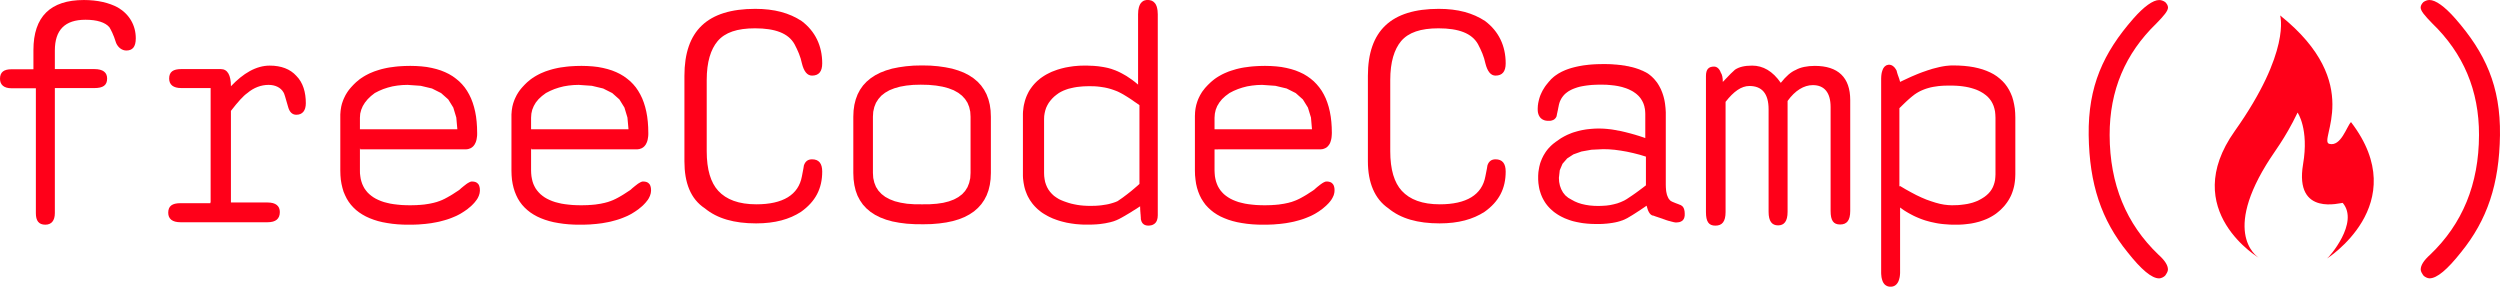<svg width="375" height="43" viewBox="0 0 375 43" fill="none" xmlns="http://www.w3.org/2000/svg">
<g clip-path="url(#clip0_6_2356)">
<path d="M63.243 9.958L64.023 10.049L64.764 10.189L65.466 10.361L66.13 10.569L66.759 10.822L67.341 11.105L67.891 11.433L68.396 11.8L68.873 12.196L69.307 12.635L69.702 13.106L70.057 13.622L70.375 14.177L70.657 14.76L70.9 15.392L71.103 16.046L71.275 16.754L71.407 17.485L71.498 18.268L71.553 19.076L71.573 19.93V20.138L71.566 20.334L71.546 20.522L71.491 20.882L71.454 21.041L71.407 21.201L71.359 21.34L71.227 21.604L71.164 21.717L71.077 21.828L70.993 21.932L70.9 22.016L70.796 22.104L70.695 22.168L70.582 22.236L70.459 22.279L70.327 22.328L70.196 22.367L70.057 22.383L69.905 22.403H54.025V22.272H53.989V25.564L53.996 26.004L54.045 26.434L54.109 26.843L54.212 27.226L54.336 27.593L54.495 27.941L54.67 28.262L54.889 28.568L55.12 28.853L55.395 29.123L55.693 29.367L56.013 29.595L56.366 29.803L56.752 29.991L57.155 30.159L57.596 30.311L58.062 30.43L58.561 30.546L59.086 30.63L59.636 30.695L60.216 30.75L60.827 30.777L61.462 30.79H61.698L61.934 30.777H62.155L62.384 30.77L62.598 30.763L62.812 30.741L63.029 30.734L63.443 30.695L63.638 30.679L63.837 30.646L64.211 30.591L64.386 30.562L64.573 30.526L65.082 30.415L65.25 30.367L65.409 30.326L65.561 30.283L65.709 30.227L65.859 30.179L65.943 30.15L66.027 30.111L66.123 30.082L66.214 30.039L66.318 30L66.421 29.951L66.532 29.896L66.645 29.847L67.011 29.652L67.153 29.575L67.28 29.5L67.584 29.331L67.73 29.24L67.891 29.143L68.05 29.039L68.388 28.817L68.568 28.701L68.755 28.581L68.941 28.448L69.164 28.24L69.391 28.054L69.495 27.97L69.588 27.893L69.691 27.817L69.786 27.742L69.954 27.61L70.12 27.498L70.196 27.45L70.271 27.414L70.339 27.366L70.466 27.31L70.527 27.282L70.582 27.262L70.627 27.246L70.721 27.226H70.873L71.061 27.246L71.152 27.262L71.236 27.282L71.323 27.31L71.395 27.337L71.527 27.414L71.593 27.463L71.705 27.574L71.754 27.629L71.8 27.697L71.873 27.846L71.9 27.928L71.92 28.025L71.948 28.122L71.961 28.213L71.977 28.317V28.428L71.987 28.552L71.977 28.665L71.968 28.788L71.948 28.909L71.932 29.02L71.816 29.387L71.761 29.5L71.705 29.623L71.641 29.747L71.566 29.867L71.482 29.991L71.395 30.104L71.207 30.347L70.984 30.591L70.741 30.838L70.459 31.082L70.307 31.202L70.161 31.333L69.898 31.521L69.627 31.709L69.345 31.888L69.053 32.069L68.755 32.228L68.436 32.388L68.109 32.528L67.771 32.667L67.425 32.8L67.059 32.924L66.684 33.035L66.298 33.139L65.907 33.243L65.502 33.327L64.661 33.479L64.22 33.535L63.77 33.59L63.311 33.626L62.834 33.667L62.355 33.687L61.866 33.703H61.359L60.491 33.694L59.655 33.648L58.859 33.57L58.102 33.459L57.379 33.327L56.696 33.16L56.059 32.959L55.45 32.728L54.889 32.472L54.362 32.18L53.873 31.861L53.416 31.505L53.013 31.125L52.639 30.715L52.3 30.263L52.011 29.792L51.759 29.283L51.532 28.749L51.364 28.177L51.225 27.581L51.121 26.954L51.066 26.287L51.046 25.592V17.15L51.066 16.903L51.082 16.679L51.111 16.442L51.15 16.207L51.186 15.983L51.241 15.756L51.296 15.539L51.373 15.315L51.448 15.1L51.532 14.885L51.627 14.677L51.83 14.262L51.953 14.057L52.077 13.857L52.209 13.661L52.348 13.473L52.5 13.287L52.659 13.099L52.993 12.739L53.173 12.56L53.416 12.327L53.941 11.891L54.22 11.696L54.511 11.508L54.812 11.329L55.132 11.16L55.45 11.001L55.786 10.861L56.132 10.718L56.489 10.598L56.855 10.481L57.237 10.37L57.625 10.277L58.027 10.189L58.428 10.117L58.852 10.062L59.28 10.003L59.711 9.958L60.161 9.929L60.623 9.903L61.089 9.89L61.566 9.883L62.42 9.903L63.243 9.958ZM59.6 12.835L58.879 12.954L58.175 13.135L57.493 13.359L56.845 13.635L56.22 13.954L55.645 14.405L55.159 14.873L54.746 15.38L54.42 15.906L54.184 16.462L54.032 17.046L53.989 17.657V19.388H68.603L68.445 17.63L67.995 16.136L67.237 14.912L66.166 13.961L64.8 13.274L63.112 12.871L61.129 12.732L60.348 12.758L59.6 12.835Z" fill="#FF0019"/>
<path d="M363.513 0.31C363.304 0.516 363.097 0.815 363.097 1.116C363.095 1.636 363.702 2.34 364.827 3.497C369.511 8.023 371.868 13.566 371.852 20.249C371.834 27.645 369.356 33.585 364.538 38.188C363.525 39.098 363.109 39.811 363.107 40.422C363.107 40.723 363.313 41.035 363.52 41.334C363.715 41.543 364.129 41.751 364.427 41.751C365.541 41.755 367.102 40.432 369.138 37.86C373.104 32.983 374.897 27.597 374.997 20.258C375.09 12.914 372.797 7.935 368.304 2.793C366.688 0.957 365.341 0.002 364.42 0C364.122 0 363.811 0.102 363.513 0.31Z" fill="#FF0019"/>
<path d="M25.373 11.78C25.373 10.764 25.984 10.361 27.202 10.361C27.791 10.361 32.521 10.361 33.123 10.361C34.134 10.361 34.639 11.273 34.639 12.939C36.468 11.001 38.423 9.842 40.457 9.842C42.182 9.842 43.532 10.361 44.448 11.377C45.462 12.391 45.873 13.85 45.873 15.483C45.873 16.602 45.359 17.214 44.448 17.214C43.839 17.214 43.436 16.802 43.234 16.095C42.827 14.665 42.625 13.953 42.521 13.85C42.118 13.142 41.302 12.732 40.291 12.732C39.175 12.732 38.061 13.142 37.112 13.953C36.504 14.366 35.688 15.276 34.639 16.63C34.639 17.553 34.639 22.132 34.639 30.374C37.945 30.374 39.786 30.374 40.146 30.374C41.366 30.374 41.975 30.894 41.975 31.806C41.975 32.82 41.366 33.336 40.146 33.336C38.845 33.336 28.371 33.336 27.059 33.336C25.843 33.336 25.234 32.82 25.234 31.91C25.234 30.894 25.843 30.478 27.059 30.478C27.361 30.478 28.859 30.478 31.557 30.478C31.557 30.471 31.557 30.426 31.557 30.347C31.561 30.347 31.571 30.347 31.595 30.347C31.595 20.065 31.595 14.353 31.595 13.21C28.859 13.21 27.393 13.21 27.202 13.21C25.984 13.21 25.373 12.703 25.373 11.78Z" fill="#FF0019"/>
<path d="M349.393 21.579C347.634 21.127 354.857 12.565 342.018 2.313C342.018 2.313 343.704 7.683 335.209 19.665C326.711 31.644 338.988 38.779 338.988 38.779C338.988 38.779 333.227 35.699 339.923 24.732C341.123 22.742 342.691 20.939 344.639 16.885C344.639 16.885 346.363 19.325 345.463 24.619C344.116 32.619 351.3 30.329 351.413 30.44C353.922 33.406 349.334 38.616 349.055 38.779C348.777 38.938 362.155 30.704 352.65 18.311C351.998 18.965 351.154 22.03 349.393 21.579Z" fill="#FF0019"/>
<path d="M1.725 10.39C1.952 10.39 3.034 10.39 5.014 10.39C5.014 8.66 5.014 7.701 5.014 7.506C5.014 2.484 7.582 0.002 12.584 0.002C14.618 0.002 16.379 0.415 17.688 1.129C19.413 2.143 20.368 3.81 20.368 5.748C20.368 7.062 19.855 7.578 18.946 7.578C18.337 7.578 17.729 7.166 17.418 6.451C17.016 5.136 16.613 4.421 16.405 4.082C15.796 3.367 14.579 2.962 12.818 2.962C9.745 2.962 8.227 4.485 8.227 7.578C8.227 7.757 8.227 8.688 8.227 10.362C11.779 10.362 13.746 10.362 14.141 10.362C15.459 10.362 16.068 10.869 16.068 11.781C16.068 12.795 15.459 13.211 14.141 13.211C13.746 13.211 11.779 13.211 8.227 13.211C8.227 24.475 8.227 30.722 8.227 31.973C8.227 33.093 7.713 33.704 6.802 33.704C5.789 33.704 5.38 33.093 5.38 31.973C5.38 30.722 5.38 24.507 5.38 13.243C5.375 13.243 1.905 13.239 1.725 13.239C0.609 13.239 0 12.732 0 11.82C0 10.794 0.609 10.39 1.725 10.39Z" fill="#FF0019"/>
<path d="M324.787 0.315C324.994 0.521 325.202 0.821 325.202 1.122C325.203 1.641 324.596 2.345 323.471 3.503C318.787 8.028 316.432 13.572 316.446 20.255C316.464 27.651 318.943 33.59 323.76 38.193C324.773 39.103 325.189 39.816 325.191 40.427C325.191 40.728 324.985 41.04 324.778 41.339C324.584 41.549 324.171 41.757 323.871 41.757C322.757 41.76 321.196 40.438 319.16 37.865C315.194 32.988 313.402 27.602 313.302 20.264C313.209 12.92 315.502 7.941 319.994 2.799C321.61 0.962 322.959 0.007 323.878 0.005C324.177 0.005 324.487 0.107 324.787 0.315Z" fill="#FF0019"/>
<path d="M88.916 9.958L89.696 10.049L90.437 10.189L91.137 10.361L91.803 10.569L92.432 10.822L93.012 11.105L93.562 11.433L94.068 11.8L94.546 12.196L94.98 12.635L95.375 13.106L95.728 13.622L96.048 14.177L96.33 14.76L96.573 15.392L96.777 16.046L96.948 16.754L97.079 17.485L97.171 18.268L97.227 19.076L97.246 19.93V20.138L97.237 20.334L97.218 20.522L97.162 20.882L97.127 21.041L97.079 21.201L97.03 21.34L96.9 21.604L96.836 21.717L96.748 21.828L96.664 21.932L96.573 22.016L96.47 22.104L96.366 22.168L96.255 22.236L96.132 22.279L96 22.328L95.868 22.367L95.728 22.383L95.579 22.403H79.696V22.272H79.661V25.564L79.677 26.004L79.718 26.434L79.793 26.843L79.884 27.226L80.007 27.593L80.168 27.941L80.343 28.262L80.561 28.568L80.803 28.853L81.068 29.123L81.366 29.367L81.684 29.595L82.039 29.803L82.425 29.991L82.827 30.159L83.27 30.311L83.736 30.43L84.232 30.546L84.759 30.63L85.307 30.695L85.889 30.75L86.498 30.777L87.136 30.79H87.371L87.605 30.777H87.829L88.055 30.77L88.271 30.763L88.486 30.741L88.7 30.734L89.114 30.695L89.311 30.679L89.509 30.646L90.071 30.562L90.246 30.526L90.418 30.487L90.596 30.451L90.755 30.415L90.923 30.367L91.082 30.326L91.234 30.283L91.38 30.227L91.532 30.179L91.616 30.15L91.7 30.111L91.795 30.082L91.886 30.039L91.989 30L92.093 29.951L92.205 29.896L92.316 29.847L92.562 29.72L92.695 29.652L92.827 29.575L92.966 29.5L93.105 29.416L93.255 29.331L93.403 29.24L93.562 29.143L93.721 29.039L94.061 28.817L94.239 28.701L94.427 28.581L94.614 28.448L94.837 28.24L95.064 28.054L95.168 27.97L95.259 27.893L95.362 27.817L95.459 27.742L95.625 27.61L95.793 27.498L95.868 27.45L95.945 27.414L96.012 27.366L96.139 27.31L96.198 27.282L96.255 27.262L96.298 27.246L96.395 27.226H96.545L96.732 27.246L96.825 27.262L96.907 27.282L96.995 27.31L97.068 27.337L97.198 27.414L97.266 27.463L97.377 27.574L97.425 27.629L97.473 27.697L97.545 27.846L97.573 27.928L97.593 28.025L97.621 28.122L97.632 28.213L97.648 28.317V28.428L97.661 28.552L97.648 28.665L97.641 28.788L97.621 28.909L97.605 29.02L97.489 29.387L97.434 29.5L97.377 29.623L97.314 29.747L97.162 29.991L97.068 30.104L96.88 30.347L96.657 30.591L96.414 30.838L96.132 31.082L95.98 31.202L95.832 31.333L95.57 31.521L95.298 31.709L95.016 31.888L94.725 32.069L94.427 32.228L94.109 32.388L93.782 32.528L93.443 32.667L93.096 32.8L92.73 32.924L92.357 33.035L91.97 33.139L91.58 33.243L91.173 33.327L90.334 33.479L89.891 33.535L89.441 33.59L88.984 33.626L88.514 33.667L87.537 33.703H87.032L86.164 33.694L85.329 33.648L84.532 33.57L83.775 33.459L83.05 33.327L82.377 33.16L81.732 32.959L81.123 32.728L80.561 32.472L80.036 32.18L79.546 31.861L79.096 31.505L78.686 31.125L78.311 30.715L77.973 30.263L77.682 29.792L77.432 29.283L77.216 28.749L77.037 28.177L76.898 27.581L76.795 26.954L76.739 26.287L76.718 25.592V17.15L76.739 16.903L76.755 16.679L76.782 16.442L76.821 16.207L76.857 15.983L76.914 15.756L76.97 15.539L77.045 15.315L77.121 15.1L77.205 14.885L77.3 14.677L77.504 14.262L77.627 14.057L77.75 13.857L77.882 13.661L78.021 13.473L78.171 13.287L78.332 13.099L78.666 12.739L78.845 12.56L79.087 12.327L79.614 11.891L79.893 11.696L80.184 11.508L80.486 11.329L80.803 11.16L81.123 11.001L81.457 10.861L81.803 10.718L82.162 10.598L82.528 10.481L82.911 10.37L83.296 10.277L83.7 10.189L84.102 10.117L84.523 10.062L84.954 10.003L85.384 9.958L85.834 9.929L86.296 9.903L86.761 9.89L87.239 9.883L88.091 9.903L88.916 9.958ZM85.271 12.835L84.552 12.954L83.846 13.135L83.166 13.359L82.516 13.635L81.891 13.954L81.289 14.405L80.784 14.873L80.37 15.38L80.064 15.906L79.837 16.462L79.705 17.046L79.661 17.657V19.388H94.275L94.116 17.63L93.666 16.136L92.909 14.912L91.839 13.961L90.473 13.274L88.784 12.871L86.802 12.732L86.021 12.758L85.271 12.835Z" fill="#FF0019"/>
<path d="M283.552 9.731L283.607 9.743L283.72 9.779L283.775 9.806L283.823 9.835L283.879 9.861L283.934 9.903L283.982 9.938L284.038 9.987L284.086 10.03L284.141 10.078L284.232 10.189L284.329 10.322L284.377 10.397L284.42 10.465L284.459 10.549L284.507 10.625L284.516 10.702L284.552 10.849L284.579 10.933L284.598 11.008L284.627 11.085L284.647 11.16L284.675 11.237L284.702 11.32L284.786 11.544L284.814 11.628L284.87 11.78L284.889 11.856L284.918 11.933L284.954 12.079L284.986 12.148L284.993 12.223L285.013 12.287L285.463 12.072L286.343 11.66L286.764 11.469L287.184 11.293L287.589 11.121L287.991 10.961L288.386 10.813L288.768 10.682L289.143 10.549L289.509 10.438L289.863 10.322L290.222 10.23L290.895 10.062L291.225 9.994L291.532 9.938L291.843 9.89L292.141 9.861L292.432 9.835L292.723 9.815H292.993L293.829 9.835L294.614 9.883L295.366 9.965L296.075 10.078L296.752 10.23L297.389 10.41L297.979 10.625L298.539 10.868L299.057 11.141L299.536 11.452L299.973 11.8L300.375 12.167L300.743 12.57L301.07 13.011L301.359 13.482L301.607 13.982L301.822 14.505L301.989 15.072L302.12 15.663L302.223 16.283L302.279 16.935L302.3 17.618V26.135L302.288 26.476L302.272 26.794L302.243 27.115L302.204 27.422L302.155 27.733L302.093 28.025L302.016 28.317L301.932 28.601L301.838 28.873L301.738 29.136L301.622 29.4L301.491 29.652L301.352 29.907L301.2 30.15L301.041 30.387L300.873 30.611L300.695 30.838L300.5 31.053L300.293 31.27L300.086 31.478L299.863 31.673L299.627 31.869L299.413 32.041L299.197 32.189L298.963 32.34L298.727 32.479L298.484 32.612L298.241 32.736L297.979 32.856L297.716 32.96L297.445 33.063L296.884 33.252L296.282 33.404L295.984 33.467L295.664 33.528L295.347 33.571L294.689 33.648L294.352 33.675L294.005 33.694L293.659 33.703H292.873L292.439 33.687L292.022 33.655L291.607 33.626L291.197 33.583L290.791 33.528L290.4 33.459L289.613 33.291L289.227 33.187L288.852 33.083L288.477 32.96L288.111 32.827L287.748 32.68L287.391 32.528L287.036 32.361L286.689 32.18L286.343 31.992L286.005 31.797L285.666 31.589L285.339 31.361L285.013 31.125V40.95L285.002 41.139L284.986 41.318L284.966 41.477L284.938 41.638L284.898 41.789L284.863 41.929L284.814 42.068L284.766 42.194L284.702 42.318L284.647 42.416L284.572 42.52L284.507 42.604L284.42 42.692L284.336 42.764L284.245 42.832L284.148 42.88L284.045 42.925L283.941 42.964L283.83 42.984L283.711 43H283.464L283.352 42.993L283.241 42.964L283.138 42.936L283.034 42.896L282.847 42.785L282.763 42.721L282.68 42.645L282.604 42.549L282.536 42.457L282.473 42.353L282.416 42.24L282.37 42.117L282.322 41.977L282.286 41.837L282.245 41.685L282.218 41.518L282.202 41.346L282.182 41.158L282.173 40.97V11.761L282.182 11.572L282.189 11.404L282.209 11.237L282.23 11.076L282.257 10.926L282.293 10.786L282.334 10.653L282.377 10.521L282.473 10.293L282.529 10.202L282.597 10.107L282.659 10.023L282.736 9.958L282.82 9.89L282.895 9.835L282.986 9.786L283.173 9.731L283.277 9.711H283.448L283.504 9.722L283.552 9.731ZM291.58 12.852L291.157 12.879L290.747 12.918L290.354 12.975L289.979 13.031L289.613 13.106L289.266 13.199L288.927 13.301L288.602 13.418L288.291 13.547L288.02 13.671L287.738 13.821L287.459 13.989L287.168 14.185L286.877 14.412L286.579 14.656L286.268 14.928L285.948 15.22L285.622 15.532L285.272 15.871L284.909 16.227V27.941H285.013V27.902L285.854 28.402L286.67 28.853L287.459 29.269L288.214 29.623L288.948 29.935L289.661 30.186L290.341 30.403L290.989 30.575L291.616 30.695L292.216 30.763L292.789 30.79L293.284 30.777L293.763 30.763L294.223 30.715L294.67 30.659L295.104 30.591L295.514 30.498L295.907 30.394L296.282 30.263L296.641 30.123L296.975 29.951L297.286 29.776L297.661 29.539L297.988 29.283L298.277 29.013L298.532 28.721L298.747 28.409L298.927 28.081L299.066 27.733L299.177 27.379L299.261 26.99L299.3 26.587L299.322 26.171V17.657L299.3 17.166L299.254 16.706L299.161 16.283L299.038 15.88L298.872 15.503L298.672 15.145L298.429 14.817L298.157 14.516L297.839 14.246L297.48 13.982L297.091 13.753L296.772 13.594L296.434 13.447L296.075 13.323L295.702 13.21L295.298 13.106L294.877 13.022L294.439 12.954L293.977 12.898L293.498 12.863L293.005 12.843L292.488 12.836L292.029 12.843L291.58 12.852Z" fill="#FF0019"/>
<path d="M120.25 3.159C122.282 4.692 123.332 6.866 123.332 9.507C123.332 10.729 122.827 11.341 121.804 11.341C121.091 11.341 120.586 10.729 120.286 9.507C120.08 8.493 119.677 7.577 119.172 6.618C118.252 4.992 116.297 4.248 113.25 4.248C110.579 4.248 108.75 4.861 107.636 6.178C106.616 7.401 106.007 9.27 106.007 12.015C106.007 13.086 106.007 21.613 106.007 22.675C106.007 25.46 106.616 27.395 107.73 28.616C108.95 29.942 110.813 30.646 113.457 30.646C117.448 30.646 119.78 29.227 120.286 26.447C120.482 25.42 120.586 24.913 120.586 24.809C120.793 24.198 121.195 23.897 121.804 23.897C122.827 23.897 123.332 24.51 123.332 25.732C123.332 28.308 122.309 30.243 120.147 31.777C118.423 32.895 116.257 33.508 113.418 33.508C110.141 33.508 107.6 32.791 105.736 31.257C103.57 29.838 102.663 27.395 102.663 24.198C102.663 16.51 102.663 12.232 102.663 11.377C102.663 4.615 106.111 1.328 113.286 1.328C116.154 1.328 118.395 1.939 120.25 3.159Z" fill="#FF0019"/>
<path d="M267.118 12.427C267.931 11.404 268.643 10.793 269.356 10.494C270.057 10.091 271.081 9.883 272.223 9.883C275.707 9.883 277.534 11.612 277.534 15.003C277.534 16.67 277.534 29.971 277.534 31.637C277.534 33.063 277.029 33.674 276.018 33.674C274.995 33.674 274.591 33.063 274.591 31.637C274.591 30.075 274.591 17.617 274.591 16.059C274.591 13.925 273.684 12.767 271.923 12.767C270.602 12.767 269.252 13.577 268.138 15.145C268.138 16.802 268.138 30.111 268.138 31.777C268.138 33.196 267.623 33.807 266.711 33.807C265.797 33.807 265.289 33.196 265.289 31.777C265.289 30.234 265.289 17.936 265.289 16.395C265.289 14.018 264.279 12.898 262.411 12.898C261.204 12.898 260.05 13.717 258.836 15.276C258.836 16.935 258.836 30.15 258.836 31.806C258.836 33.235 258.325 33.846 257.306 33.846C256.295 33.846 255.893 33.235 255.893 31.806C255.893 29.763 255.893 13.446 255.893 11.404C255.893 10.39 256.295 9.987 257.111 9.987C257.513 9.987 257.914 10.286 258.122 10.897C258.325 11.169 258.422 11.676 258.422 12.287C259.377 11.273 259.986 10.66 260.248 10.454C260.857 10.049 261.67 9.842 262.825 9.842C264.447 9.842 265.898 10.66 267.118 12.427Z" fill="#FF0019"/>
<path d="M140.723 9.938L141.798 10.091L142.809 10.293L143.729 10.569L144.581 10.897L145.35 11.293L146.034 11.744L146.645 12.258L147.166 12.823L147.616 13.463L147.982 14.149L148.264 14.899L148.472 15.72L148.591 16.582L148.631 17.514V25.94L148.591 26.871L148.472 27.733L148.273 28.552L147.995 29.304L147.636 29.991L147.205 30.618L146.688 31.193L146.098 31.709L145.425 32.16L144.677 32.556L143.841 32.888L142.932 33.16L141.948 33.366L140.882 33.515L139.739 33.612L138.52 33.639L137.227 33.626L136.016 33.554L134.893 33.411L133.861 33.216L132.918 32.952L132.054 32.624L131.277 32.236L130.584 31.784L129.975 31.27L129.441 30.695L129 30.055L128.632 29.36L128.354 28.6L128.156 27.769L128.036 26.886L127.997 25.94V17.514L128.036 16.582L128.156 15.72L128.363 14.899L128.645 14.149L129.007 13.463L129.457 12.823L129.982 12.258L130.593 11.744L131.277 11.293L132.047 10.897L132.889 10.569L133.818 10.293L134.829 10.091L135.904 9.938L137.068 9.842L138.314 9.815L139.559 9.842L140.723 9.938ZM135.945 12.835L135.004 13.002L134.164 13.239L133.411 13.538L132.759 13.914L132.206 14.346L131.756 14.856L131.397 15.419L131.147 16.046L130.986 16.754L130.939 17.514V25.94L130.986 26.699L131.147 27.395L131.397 28.032L131.763 28.6L132.225 29.097L132.786 29.527L133.452 29.887L134.22 30.186L135.091 30.403L136.064 30.562L137.143 30.637L138.314 30.646L139.464 30.637L140.516 30.562L141.479 30.422L142.332 30.207L143.091 29.923L143.748 29.568L144.311 29.143L144.768 28.645L145.127 28.074L145.377 27.434L145.538 26.719L145.584 25.94V17.514L145.538 16.754L145.377 16.046L145.127 15.419L144.761 14.856L144.291 14.346L143.729 13.914L143.056 13.538L142.275 13.239L141.388 13.002L140.404 12.835L139.306 12.732L138.107 12.703L136.984 12.732L135.945 12.835Z" fill="#FF0019"/>
<path d="M241.529 9.627L241.875 9.646L242.202 9.675L242.52 9.695L242.83 9.731L243.138 9.758L243.441 9.806L243.73 9.842L244.009 9.903L244.28 9.946L244.543 10.014L244.805 10.069L245.048 10.134L245.304 10.209L245.539 10.286L245.763 10.361L245.989 10.445L246.204 10.542L246.42 10.625L246.625 10.729L246.821 10.822L247.009 10.926L247.195 11.037L247.402 11.189L247.598 11.348L247.784 11.508L247.964 11.689L248.136 11.864L248.302 12.063L248.461 12.259L248.613 12.466L248.752 12.683L248.884 12.907L249.004 13.135L249.127 13.37L249.334 13.878L249.425 14.142L249.509 14.405L249.584 14.685L249.652 14.968L249.707 15.26L249.755 15.559L249.791 15.871L249.827 16.191L249.848 16.51L249.868 16.838V27.769L249.875 27.914V28.054L249.895 28.317L249.914 28.561L249.93 28.685L249.95 28.796L249.971 28.9L249.998 29.013L250.014 29.116L250.075 29.305L250.111 29.4L250.222 29.652L250.261 29.727L250.305 29.803L250.354 29.867L250.464 30L250.588 30.123L250.607 30.131L250.636 30.15L250.652 30.166L250.691 30.179L250.72 30.199L250.795 30.235L250.839 30.263L250.934 30.299L250.991 30.326L251.046 30.347L251.245 30.43L251.468 30.519L251.552 30.546L251.636 30.582L251.723 30.611L251.807 30.647L251.898 30.686L252.002 30.722L252.057 30.741L252.173 30.799L252.216 30.838L252.264 30.867L252.361 30.939L252.397 30.985L252.432 31.026L252.471 31.069L252.5 31.125L252.527 31.173L252.582 31.286L252.604 31.354L252.623 31.41L252.639 31.485L252.659 31.55L252.666 31.625L252.686 31.702L252.695 31.784V31.869L252.707 31.956V32.333L252.686 32.424L252.679 32.501L252.659 32.583L252.639 32.66L252.611 32.736L252.582 32.8L252.547 32.868L252.507 32.924L252.416 33.035L252.368 33.083L252.313 33.132L252.113 33.243L251.966 33.3L251.882 33.32L251.788 33.336L251.6 33.356L251.497 33.366H251.309L251.273 33.356H251.245L251.205 33.347H251.17L251.13 33.336L250.943 33.3L250.898 33.279L250.839 33.271L250.784 33.252L250.727 33.243L250.532 33.187L250.457 33.167L250.393 33.148L250.318 33.132L250.234 33.112L250.157 33.083L250.075 33.063L249.811 32.972L249.688 32.924L249.568 32.888L249.454 32.84L249.23 32.764L249.127 32.728L249.023 32.696L248.932 32.66L248.845 32.632L248.752 32.605L248.677 32.576L248.593 32.547L248.518 32.528L248.454 32.501L248.386 32.479L248.275 32.444L248.136 32.388L248.095 32.376L248.068 32.361L248.039 32.349L247.975 32.34L247.916 32.333L247.852 32.313L247.797 32.293L247.741 32.264L247.693 32.229L247.638 32.189L247.589 32.153L247.541 32.105L247.498 32.049L247.45 32.001L247.411 31.937L247.375 31.881L247.327 31.806L247.291 31.738L247.263 31.666L247.223 31.589L247.188 31.505L247.132 31.333L247.02 30.958L246.988 30.854L246.579 31.137L246.184 31.401L245.996 31.533L245.643 31.757L245.472 31.869L245.152 32.076L244.854 32.264L244.714 32.349L244.582 32.424L244.339 32.576L244.216 32.641L244.113 32.709L243.814 32.856L243.73 32.895L243.58 32.972L243.504 32.988L243.384 33.047L243.261 33.083L242.998 33.175L242.577 33.291L242.438 33.32L242.286 33.356L242.138 33.382L241.82 33.44L241.661 33.459L241.502 33.486L240.995 33.544L240.816 33.554L240.638 33.571L240.457 33.583L240.27 33.59L240.095 33.599H239.223L238.932 33.59L238.65 33.583L238.088 33.544L237.547 33.486L237.284 33.45L237.021 33.404L236.516 33.307L236.03 33.196L235.795 33.132L235.559 33.056L235.332 32.979L235.109 32.895L234.68 32.728L234.473 32.625L234.266 32.528L234.07 32.424L233.872 32.313L233.684 32.2L233.496 32.076L233.282 31.929L233.075 31.777L232.684 31.437L232.505 31.27L232.334 31.089L232.166 30.903L232.016 30.715L231.868 30.519L231.729 30.311L231.605 30.104L231.482 29.887L231.37 29.672L231.268 29.444L231.175 29.22L231.091 28.984L230.941 28.497L230.884 28.249L230.838 27.997L230.761 27.47L230.725 26.927V26.363L230.741 26.087L230.761 25.807L230.802 25.544L230.893 25.017L231.023 24.51L231.107 24.266L231.295 23.793L231.411 23.559L231.522 23.335L231.784 22.903L231.923 22.695L232.075 22.496L232.234 22.299L232.411 22.113L232.58 21.932L232.768 21.756L232.963 21.584L233.377 21.265L233.6 21.117L233.995 20.834L234.202 20.701L234.632 20.457L235.082 20.23L235.316 20.131L235.782 19.94L236.03 19.855L236.536 19.707L236.786 19.639L237.048 19.576L237.313 19.518L237.575 19.472L237.845 19.424L238.116 19.388L238.398 19.359L238.67 19.332L238.961 19.311L239.243 19.291L239.534 19.284H240.068L240.311 19.291L240.561 19.3L241.066 19.339L241.322 19.368L241.584 19.395L241.848 19.431L242.118 19.479L242.38 19.518L242.652 19.576L242.923 19.619L243.205 19.68L243.766 19.811L244.639 20.035L244.93 20.119L245.236 20.203L245.539 20.298L245.845 20.389L246.155 20.493L246.475 20.597L246.793 20.71V17.11L246.786 16.903L246.773 16.706L246.757 16.51L246.729 16.311L246.689 16.136L246.654 15.944L246.598 15.767L246.543 15.597L246.475 15.428L246.398 15.269L246.316 15.107L246.129 14.808L246.016 14.656L245.905 14.525L245.782 14.385L245.52 14.142L245.368 14.018L245.048 13.794L244.882 13.69L244.702 13.594L244.516 13.502L244.32 13.405L244.189 13.35L243.905 13.239L243.309 13.051L242.83 12.94L242.659 12.907L242.5 12.879L242.325 12.852L242.154 12.823L241.988 12.807L241.632 12.768L241.445 12.748L241.266 12.739L241.079 12.719L240.891 12.71H240.705L240.518 12.703H239.673L239.23 12.719L238.802 12.739L238.398 12.778L238.013 12.823L237.638 12.879L237.291 12.94L236.954 13.011L236.634 13.099L236.336 13.199L236.057 13.301L235.782 13.418L235.532 13.547L235.297 13.678L235.082 13.83L234.882 13.982L234.697 14.149L234.529 14.33L234.377 14.525L234.238 14.724L234.127 14.928L234.014 15.156L233.927 15.392L233.855 15.636L233.8 15.887L233.78 16.01L233.752 16.123L233.713 16.331L233.677 16.519L233.641 16.686L233.62 16.763L233.609 16.838L233.593 16.903L233.58 16.971L233.564 17.026L233.554 17.082L233.538 17.179L233.516 17.254V17.29L233.509 17.318V17.345L233.496 17.365V17.413L233.47 17.478L233.413 17.589L233.386 17.637L233.309 17.734L233.282 17.777L233.234 17.816L233.198 17.852L233.15 17.893L233.114 17.92L233.066 17.949L233.011 17.978L232.963 18.005L232.907 18.021L232.859 18.04L232.804 18.06L232.741 18.082L232.684 18.089L232.616 18.108L232.554 18.117H232.486L232.422 18.125H232.159L232.048 18.117L231.82 18.082L231.716 18.06L231.438 17.949L231.35 17.893L231.268 17.845L231.191 17.777L231.12 17.721L230.988 17.573L230.932 17.485L230.838 17.318L230.789 17.214L230.761 17.11L230.725 17.007L230.698 16.894L230.677 16.783L230.67 16.659L230.657 16.526V16.218L230.67 16.032L230.677 15.851L230.705 15.672L230.725 15.496L230.802 15.136L230.893 14.781L230.948 14.6L231.004 14.434L231.072 14.253L231.148 14.086L231.23 13.905L231.398 13.567L231.709 13.058L231.82 12.898L231.945 12.732L232.334 12.252L232.486 12.092L232.654 11.891L233.047 11.537L233.263 11.368L233.732 11.049L233.988 10.906L234.247 10.764L234.529 10.634L234.811 10.51L235.109 10.397L235.429 10.286L235.747 10.189L236.086 10.098L236.432 10.014L236.786 9.938L237.152 9.87L237.527 9.806L238.316 9.711L238.725 9.675L239.148 9.646L239.577 9.627L240.02 9.618L240.47 9.611H240.823L241.182 9.618L241.529 9.627ZM237.229 22.724L236.009 23.156L235.063 23.774L234.377 24.566L233.966 25.531L233.836 26.683L233.872 27.282L233.988 27.846L234.182 28.38L234.452 28.873L234.798 29.305L235.241 29.672L235.766 29.971L236.216 30.215L236.711 30.423L237.245 30.591L237.818 30.722L238.427 30.819L239.072 30.874L239.757 30.894L240.359 30.874L240.936 30.838L241.502 30.763L242.05 30.647L242.588 30.507L243.121 30.311L243.643 30.075L244.002 29.867L244.397 29.604L244.834 29.312L245.304 28.984L245.809 28.617L246.336 28.221L246.889 27.801V23.494L245.932 23.202L244.977 22.959L244.03 22.751L243.102 22.591L242.195 22.468L241.314 22.396L240.47 22.376L238.718 22.46L237.229 22.724Z" fill="#FF0019"/>
<path d="M172.643 0.068L172.754 0.104L172.857 0.159L172.954 0.215L173.045 0.283L173.129 0.36L173.28 0.527L173.348 0.631L173.404 0.744L173.459 0.867L173.507 0.987L173.579 1.27L173.634 1.591L173.654 1.946L173.666 2.134V32.302L173.654 32.444L173.646 32.574L173.634 32.698L173.579 32.922L173.55 33.026L173.507 33.123L173.468 33.214L173.355 33.386L173.225 33.517L173.148 33.581L173.073 33.63L172.982 33.678L172.898 33.721L172.802 33.76L172.698 33.789L172.475 33.825L172.361 33.837H172.157L171.93 33.809L171.854 33.789L171.791 33.76L171.723 33.741L171.659 33.705L171.604 33.678L171.548 33.637L171.493 33.59L171.396 33.497L171.348 33.441L171.238 33.243L171.209 33.169L171.182 33.081L171.161 32.997L171.134 32.915L171.125 32.822V32.678L171.118 32.603V32.538L171.105 32.463V32.399L171.098 32.324V32.246L171.086 32.171L171.079 32.087L171.07 32.012V31.927L171.05 31.759V31.664L171.043 31.58L171.03 31.476V31.281L171.021 31.177V30.948L170.779 31.1L170.552 31.252L170.321 31.399L169.888 31.664L169.693 31.795L169.486 31.919L169.111 32.142L168.932 32.246L168.764 32.35L168.596 32.444L168.146 32.698L168.016 32.762L167.884 32.838L167.641 32.95L167.434 33.045L167.33 33.081L167.179 33.142L167.02 33.198L166.861 33.243L166.527 33.337L165.989 33.449L165.802 33.49L165.427 33.545L165.034 33.601L164.838 33.621L164.429 33.657L164.221 33.665L164.005 33.678L163.798 33.685L163.584 33.692H162.768L162.393 33.685L162.039 33.665L161.68 33.637L161.334 33.61L160.988 33.562L160.661 33.517L160.004 33.402L159.386 33.253L159.077 33.169L158.786 33.081L158.495 32.983L157.934 32.775L157.662 32.65L157.4 32.531L157.145 32.399L156.895 32.255L156.65 32.116L156.404 31.963L156.154 31.788L155.668 31.392L155.448 31.184L155.234 30.969L155.03 30.741L154.839 30.509L154.664 30.261L154.493 30.018L154.195 29.494L154.063 29.218L153.952 28.939L153.839 28.647L153.745 28.355L153.661 28.043L153.596 27.724L153.537 27.404L153.493 27.078L153.454 26.737L153.438 26.39V17.064L153.454 16.716L153.493 16.388L153.529 16.07L153.584 15.751L153.661 15.439L153.736 15.138L153.827 14.848L153.93 14.563L154.043 14.292L154.173 14.02L154.305 13.756L154.457 13.5L154.623 13.257L154.795 13.022L154.982 12.785L155.17 12.57L155.377 12.354L155.591 12.146L156.057 11.755L156.312 11.574L156.536 11.424L156.762 11.282L157.005 11.142L157.261 11.012L157.511 10.888L157.773 10.764L158.316 10.56L158.598 10.456L159.18 10.284L159.777 10.136L160.087 10.08L160.405 10.024L160.725 9.976L161.052 9.929L161.709 9.872L162.046 9.852L162.393 9.845H163.198L163.648 9.865L163.863 9.872L164.089 9.881L164.296 9.901L164.511 9.92L164.707 9.937L164.914 9.965L165.307 10.024L165.495 10.053L165.87 10.125L166.048 10.164L166.216 10.2L166.721 10.343L166.873 10.401L167.032 10.456L167.179 10.512L167.339 10.567L167.489 10.635L167.65 10.7L167.809 10.775L167.975 10.852L168.295 11.019L168.8 11.304L168.971 11.402L169.477 11.743L169.832 11.986L170.004 12.119L170.179 12.25L170.357 12.393L170.711 12.694V2.134L170.723 1.946L170.739 1.591L170.8 1.27L170.827 1.131L170.871 0.987L170.911 0.867L170.966 0.744L171.021 0.631L171.086 0.527L171.154 0.444L171.229 0.36L171.305 0.283L171.396 0.215L171.48 0.159L171.575 0.104L171.679 0.068L171.902 0.013L172.014 0H172.277L172.4 0.013L172.643 0.068ZM162.468 12.957L161.998 13L161.541 13.049L161.091 13.126L160.67 13.221L160.255 13.321L159.873 13.452L159.505 13.597L159.159 13.764L158.841 13.944L158.475 14.208L158.129 14.487L157.821 14.79L157.546 15.111L157.304 15.439L157.1 15.793L156.921 16.17L156.791 16.566L156.695 16.98L156.63 17.404L156.611 17.856V25.958L156.63 26.425L156.688 26.87L156.77 27.293L156.902 27.696L157.061 28.072L157.261 28.432L157.504 28.767L157.782 29.079L158.093 29.371L158.446 29.622L158.841 29.869L159.188 30.03L159.546 30.177L159.92 30.31L160.314 30.44L160.716 30.553L161.146 30.648L161.589 30.733L162.055 30.8L162.532 30.845L163.03 30.872L163.545 30.885L164.368 30.865L164.775 30.836L165.164 30.8L165.934 30.684L166.3 30.612L166.657 30.517L167.004 30.413L167.33 30.301L167.641 30.17L167.9 29.989L168.175 29.801L168.454 29.605L168.736 29.39L169.027 29.174L169.325 28.939L169.636 28.695L169.943 28.439L170.261 28.167L170.593 27.884L170.918 27.592V15.777L170.536 15.502L170.162 15.251L169.804 14.995L169.45 14.76L169.111 14.543L168.793 14.348L168.482 14.159L168.191 14L167.92 13.86L167.67 13.737L167.434 13.64L167.096 13.513L166.757 13.396L166.411 13.292L166.057 13.201L165.702 13.126L165.336 13.068L164.961 13.013L164.595 12.973L164.209 12.945L163.441 12.929L162.955 12.938L162.468 12.957Z" fill="#FF0019"/>
<path d="M222.77 3.159C224.804 4.692 225.852 6.866 225.852 9.507C225.852 10.729 225.347 11.341 224.327 11.341C223.622 11.341 223.116 10.729 222.809 9.507C222.602 8.493 222.2 7.577 221.695 6.618C220.775 4.992 218.814 4.248 215.773 4.248C213.1 4.248 211.273 4.861 210.157 6.178C209.147 7.401 208.538 9.27 208.538 12.015C208.538 13.086 208.538 21.613 208.538 22.675C208.538 25.46 209.147 27.395 210.261 28.616C211.48 29.942 213.336 30.646 215.975 30.646C219.97 30.646 222.304 29.227 222.809 26.447C223.013 25.42 223.116 24.913 223.116 24.809C223.314 24.198 223.725 23.897 224.327 23.897C225.347 23.897 225.852 24.51 225.852 25.732C225.852 28.308 224.839 30.243 222.677 31.777C220.941 32.895 218.779 33.508 215.939 33.508C212.659 33.508 210.122 32.791 208.266 31.257C206.197 29.838 205.184 27.395 205.184 24.198C205.184 16.51 205.184 12.232 205.184 11.377C205.184 4.615 208.668 1.328 215.809 1.328C218.684 1.328 220.914 1.939 222.77 3.159Z" fill="#FF0019"/>
<path d="M191.437 9.958L192.214 10.049L192.955 10.189L193.661 10.361L194.325 10.569L194.95 10.822L195.544 11.105L196.086 11.433L196.598 11.8L197.069 12.196L197.498 12.635L197.893 13.106L198.259 13.622L198.578 14.177L198.861 14.76L199.103 15.392L199.307 16.046L199.478 16.754L199.609 17.485L199.702 18.268L199.757 19.076L199.777 19.93L199.769 20.138L199.757 20.334L199.741 20.522L199.721 20.701L199.686 20.882L199.644 21.041L199.598 21.201L199.553 21.34L199.498 21.473L199.43 21.604L199.355 21.717L199.271 21.828L199.187 21.932L199 22.104L198.773 22.236L198.53 22.328L198.391 22.367L198.252 22.383L198.1 22.403L182.182 22.405L182.18 25.564L182.2 26.004L182.236 26.434L182.311 26.843L182.407 27.226L182.537 27.593L182.686 27.941L182.873 28.262L183.08 28.568L183.323 28.853L183.586 29.123L183.887 29.367L184.214 29.595L184.561 29.803L184.943 29.991L185.357 30.159L185.787 30.311L186.257 30.43L186.755 30.546L187.277 30.63L187.83 30.695L188.412 30.75L189.021 30.777L189.659 30.79H189.893L190.128 30.777H190.352L190.802 30.763L191.016 30.741L191.223 30.734L191.634 30.695L191.832 30.679L192.027 30.646L192.589 30.562L192.948 30.487L193.286 30.415L193.444 30.367L193.605 30.326L193.764 30.283L193.911 30.227L194.137 30.15L194.221 30.111L194.312 30.082L194.409 30.039L194.512 30L194.616 29.951L194.727 29.896L194.839 29.847L195.082 29.72L195.212 29.652L195.344 29.575L195.484 29.5L195.627 29.416L195.775 29.331L195.927 29.24L196.086 29.143L196.244 29.039L196.412 28.928L196.769 28.701L196.95 28.581L197.137 28.448L197.248 28.344L197.368 28.24L197.471 28.149L197.586 28.054L197.686 27.97L197.789 27.893L197.977 27.742L198.064 27.678L198.155 27.61L198.239 27.554L198.316 27.498L198.391 27.45L198.466 27.414L198.53 27.366L198.662 27.31L198.718 27.282L198.828 27.246L198.877 27.233L198.916 27.226H199.064L199.168 27.233L199.262 27.246L199.43 27.282L199.514 27.31L199.589 27.337L199.666 27.378L199.728 27.414L199.784 27.463L199.9 27.574L199.944 27.629L199.991 27.697L200.068 27.846L200.094 27.928L200.123 28.025L200.162 28.213L200.171 28.317L200.178 28.428V28.665L200.162 28.788L200.152 28.909L200.123 29.02L200.094 29.143L200.059 29.269L200.012 29.387L199.955 29.5L199.9 29.623L199.832 29.747L199.686 29.991L199.598 30.104L199.505 30.227L199.298 30.471L198.932 30.838L198.511 31.202L198.352 31.333L197.83 31.709L197.546 31.888L197.248 32.069L196.95 32.228L196.63 32.388L196.3 32.528L195.962 32.667L195.616 32.8L195.253 32.924L194.878 33.035L194.493 33.139L194.098 33.243L193.696 33.327L193.286 33.404L192.852 33.479L192.414 33.535L191.964 33.59L191.502 33.626L191.036 33.667L190.061 33.703H189.555L188.682 33.694L187.85 33.648L187.053 33.57L186.293 33.459L185.58 33.327L184.9 33.16L184.25 32.959L183.653 32.728L183.08 32.472L182.553 32.18L182.068 31.861L181.618 31.505L181.209 31.125L180.83 30.715L180.503 30.263L180.205 29.792L179.95 29.283L179.736 28.749L179.555 28.177L179.416 27.581L179.325 26.954L179.257 26.287L179.237 25.592V17.381L179.25 17.15L179.257 16.903L179.277 16.679L179.305 16.442L179.341 16.207L179.436 15.756L179.5 15.539L179.568 15.315L179.643 15.1L179.727 14.885L179.818 14.677L180.025 14.262L180.148 14.057L180.268 13.857L180.4 13.661L180.552 13.473L180.691 13.287L180.85 13.099L181.189 12.739L181.375 12.56L181.618 12.327L181.873 12.108L182.144 11.891L182.414 11.696L182.705 11.508L183.016 11.329L183.323 11.16L183.653 11.001L183.98 10.861L184.327 10.718L184.684 10.598L185.434 10.37L185.816 10.277L186.218 10.189L186.623 10.117L187.043 10.062L187.477 10.003L187.914 9.958L188.355 9.929L188.814 9.903L189.284 9.89L189.762 9.883L190.621 9.903L191.437 9.958ZM187.802 12.835L187.073 12.954L186.369 13.135L185.696 13.359L185.039 13.635L184.421 13.954L183.812 14.405L183.307 14.873L182.9 15.38L182.582 15.906L182.359 16.462L182.228 17.046L182.18 17.657V19.388H196.798L196.646 17.63L196.189 16.136L195.428 14.912L194.361 13.961L192.994 13.274L191.307 12.871L189.319 12.732L188.552 12.758L187.802 12.835Z" fill="#FF0019"/>
</g>
<defs>
<clipPath id="clip0_6_2356">
<rect width="375" height="43" fill="white"/>
</clipPath>
</defs>
</svg>
